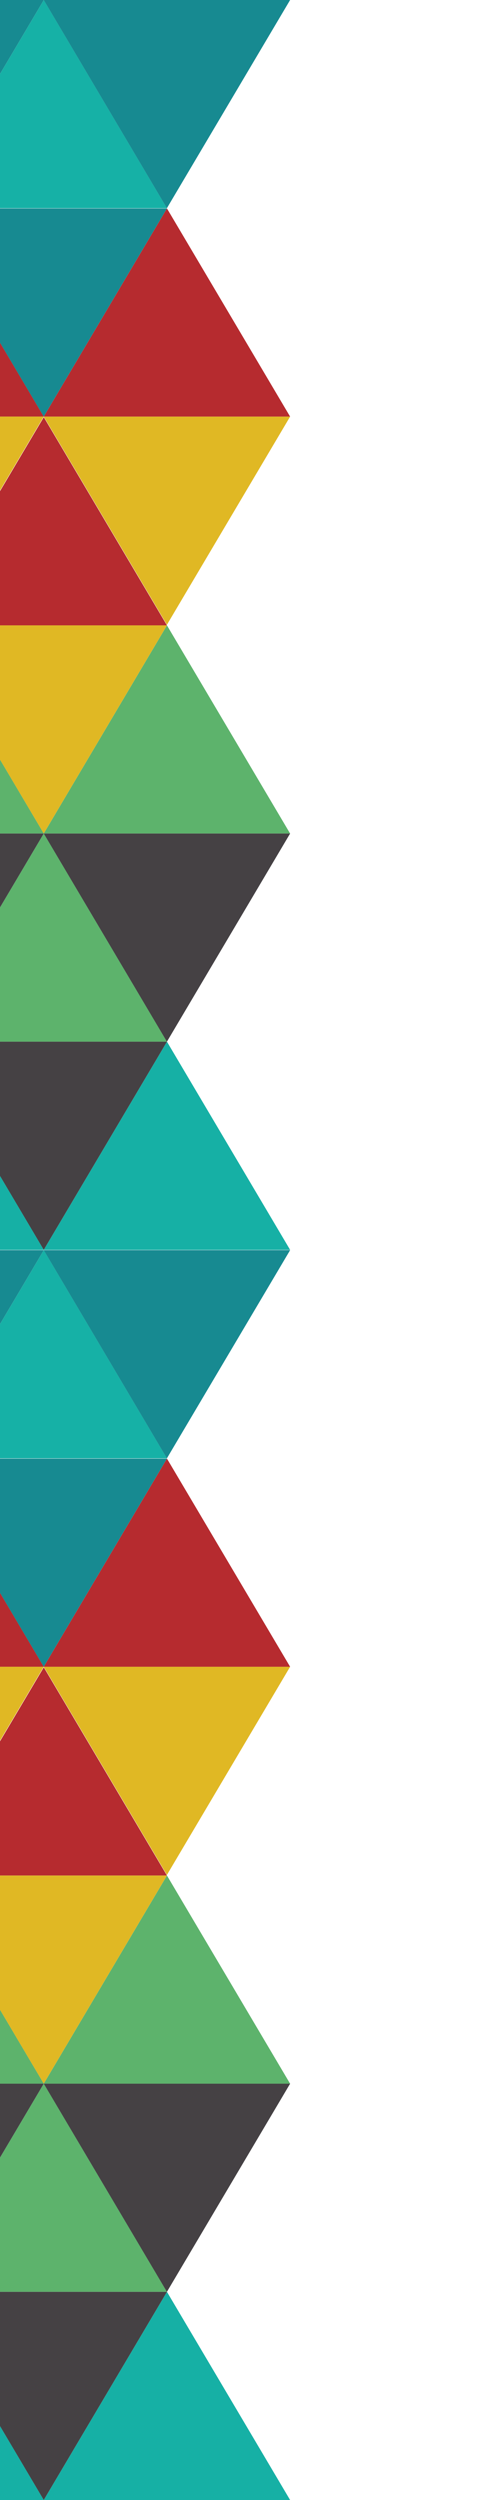 <svg id="Laag_2" data-name="Laag 2" xmlns="http://www.w3.org/2000/svg" viewBox="350 0 850.49 4304.52"><defs><style>.cls-1{fill:#16b0a5;}.cls-2{fill:#5db36c;}.cls-2,.cls-3,.cls-4,.cls-5,.cls-6,.cls-7{isolation:isolate;}.cls-3{fill:#b62b2f;}.cls-4{fill:#16b1a6;}.cls-5{fill:#454144;}.cls-6{fill:#e0b824;}.cls-7{fill:#178a91;}</style></defs><polygon class="cls-1" points="638.04 3946.1 425.49 4304.52 850.49 4304.52 638.04 3946.1"/><polygon class="cls-2" points="425.54 3587.69 212.99 3946.1 637.99 3946.1 425.54 3587.69"/><polygon class="cls-3" points="425.54 2870.86 212.99 3229.27 637.99 3229.27 425.54 2870.86"/><polygon class="cls-4" points="425.54 2152.52 212.99 2510.93 637.99 2510.93 425.54 2152.52"/><polygon class="cls-2" points="638.04 3229.27 425.49 3587.69 850.49 3587.69 638.04 3229.27"/><polygon class="cls-2" points="213.04 3229.27 0.49 3587.69 425.49 3587.69 213.04 3229.27"/><polygon class="cls-3" points="638.04 2511.43 425.49 2869.84 850.49 2869.84 638.04 2511.43"/><polygon class="cls-3" points="213.04 2511.43 0.49 2869.84 425.49 2869.84 213.04 2511.43"/><polygon class="cls-3" points="638.04 358.91 425.49 717.33 850.49 717.33 638.04 358.91"/><polygon class="cls-3" points="213.04 358.91 0.49 717.33 425.49 717.33 213.04 358.91"/><polygon class="cls-5" points="425.45 4304.52 637.99 3946.1 212.99 3946.1 425.45 4304.52"/><polygon class="cls-5" points="637.95 3946.1 850.49 3587.69 425.49 3587.69 637.95 3946.1"/><polygon class="cls-6" points="212.46 3228.26 425 2869.84 0 2869.84 212.46 3228.26"/><polygon class="cls-5" points="212.95 3946.1 425.49 3587.69 0.49 3587.69 212.95 3946.1"/><polygon class="cls-6" points="425.45 3587.69 637.99 3229.27 212.99 3229.27 425.45 3587.69"/><polygon class="cls-6" points="637.95 3228.26 850.49 2869.84 425.49 2869.84 637.95 3228.26"/><polygon class="cls-7" points="425.45 2869.84 637.99 2511.43 212.99 2511.43 425.45 2869.84"/><polygon class="cls-6" points="212.95 3228.26 425.49 2869.84 0.49 2869.84 212.95 3228.26"/><polygon class="cls-7" points="637.95 2510.93 850.49 2152.52 425.49 2152.52 637.95 2510.93"/><polygon class="cls-7" points="212.95 2510.93 425.49 2152.52 0.49 2152.52 212.95 2510.93"/><polygon class="cls-1" points="213.04 3946.1 0.49 4304.52 425.49 4304.52 213.04 3946.1"/><polygon class="cls-1" points="638.04 1793.58 425.49 2152 850.49 2152 638.04 1793.58"/><polygon class="cls-2" points="425.54 1435.17 212.99 1793.58 637.99 1793.58 425.54 1435.17"/><polygon class="cls-3" points="425.54 718.34 212.99 1076.75 637.99 1076.75 425.54 718.34"/><polygon class="cls-4" points="425.54 0 212.99 358.42 637.99 358.42 425.54 0"/><polygon class="cls-2" points="638.04 1076.75 425.49 1435.17 850.49 1435.17 638.04 1076.75"/><polygon class="cls-2" points="213.04 1076.75 0.49 1435.17 425.49 1435.17 213.04 1076.75"/><polygon class="cls-5" points="425.45 2152 637.99 1793.58 212.99 1793.58 425.45 2152"/><polygon class="cls-5" points="637.95 1793.58 850.49 1435.17 425.49 1435.17 637.95 1793.58"/><polygon class="cls-6" points="212.46 1075.74 425 717.33 0 717.33 212.46 1075.74"/><polygon class="cls-5" points="212.95 1793.58 425.49 1435.17 0.49 1435.17 212.95 1793.58"/><polygon class="cls-6" points="425.45 1435.17 637.99 1076.75 212.99 1076.75 425.45 1435.17"/><polygon class="cls-6" points="637.95 1075.74 850.49 717.33 425.49 717.33 637.95 1075.74"/><polygon class="cls-7" points="425.45 717.33 637.99 358.91 212.99 358.91 425.45 717.33"/><polygon class="cls-6" points="212.95 1075.74 425.49 717.33 0.49 717.33 212.95 1075.74"/><polygon class="cls-7" points="637.95 358.42 850.49 0 425.49 0 637.95 358.42"/><polygon class="cls-7" points="212.95 358.42 425.49 0 0.49 0 212.95 358.42"/><polygon class="cls-1" points="213.04 1793.58 0.49 2152 425.49 2152 213.04 1793.58"/></svg>
